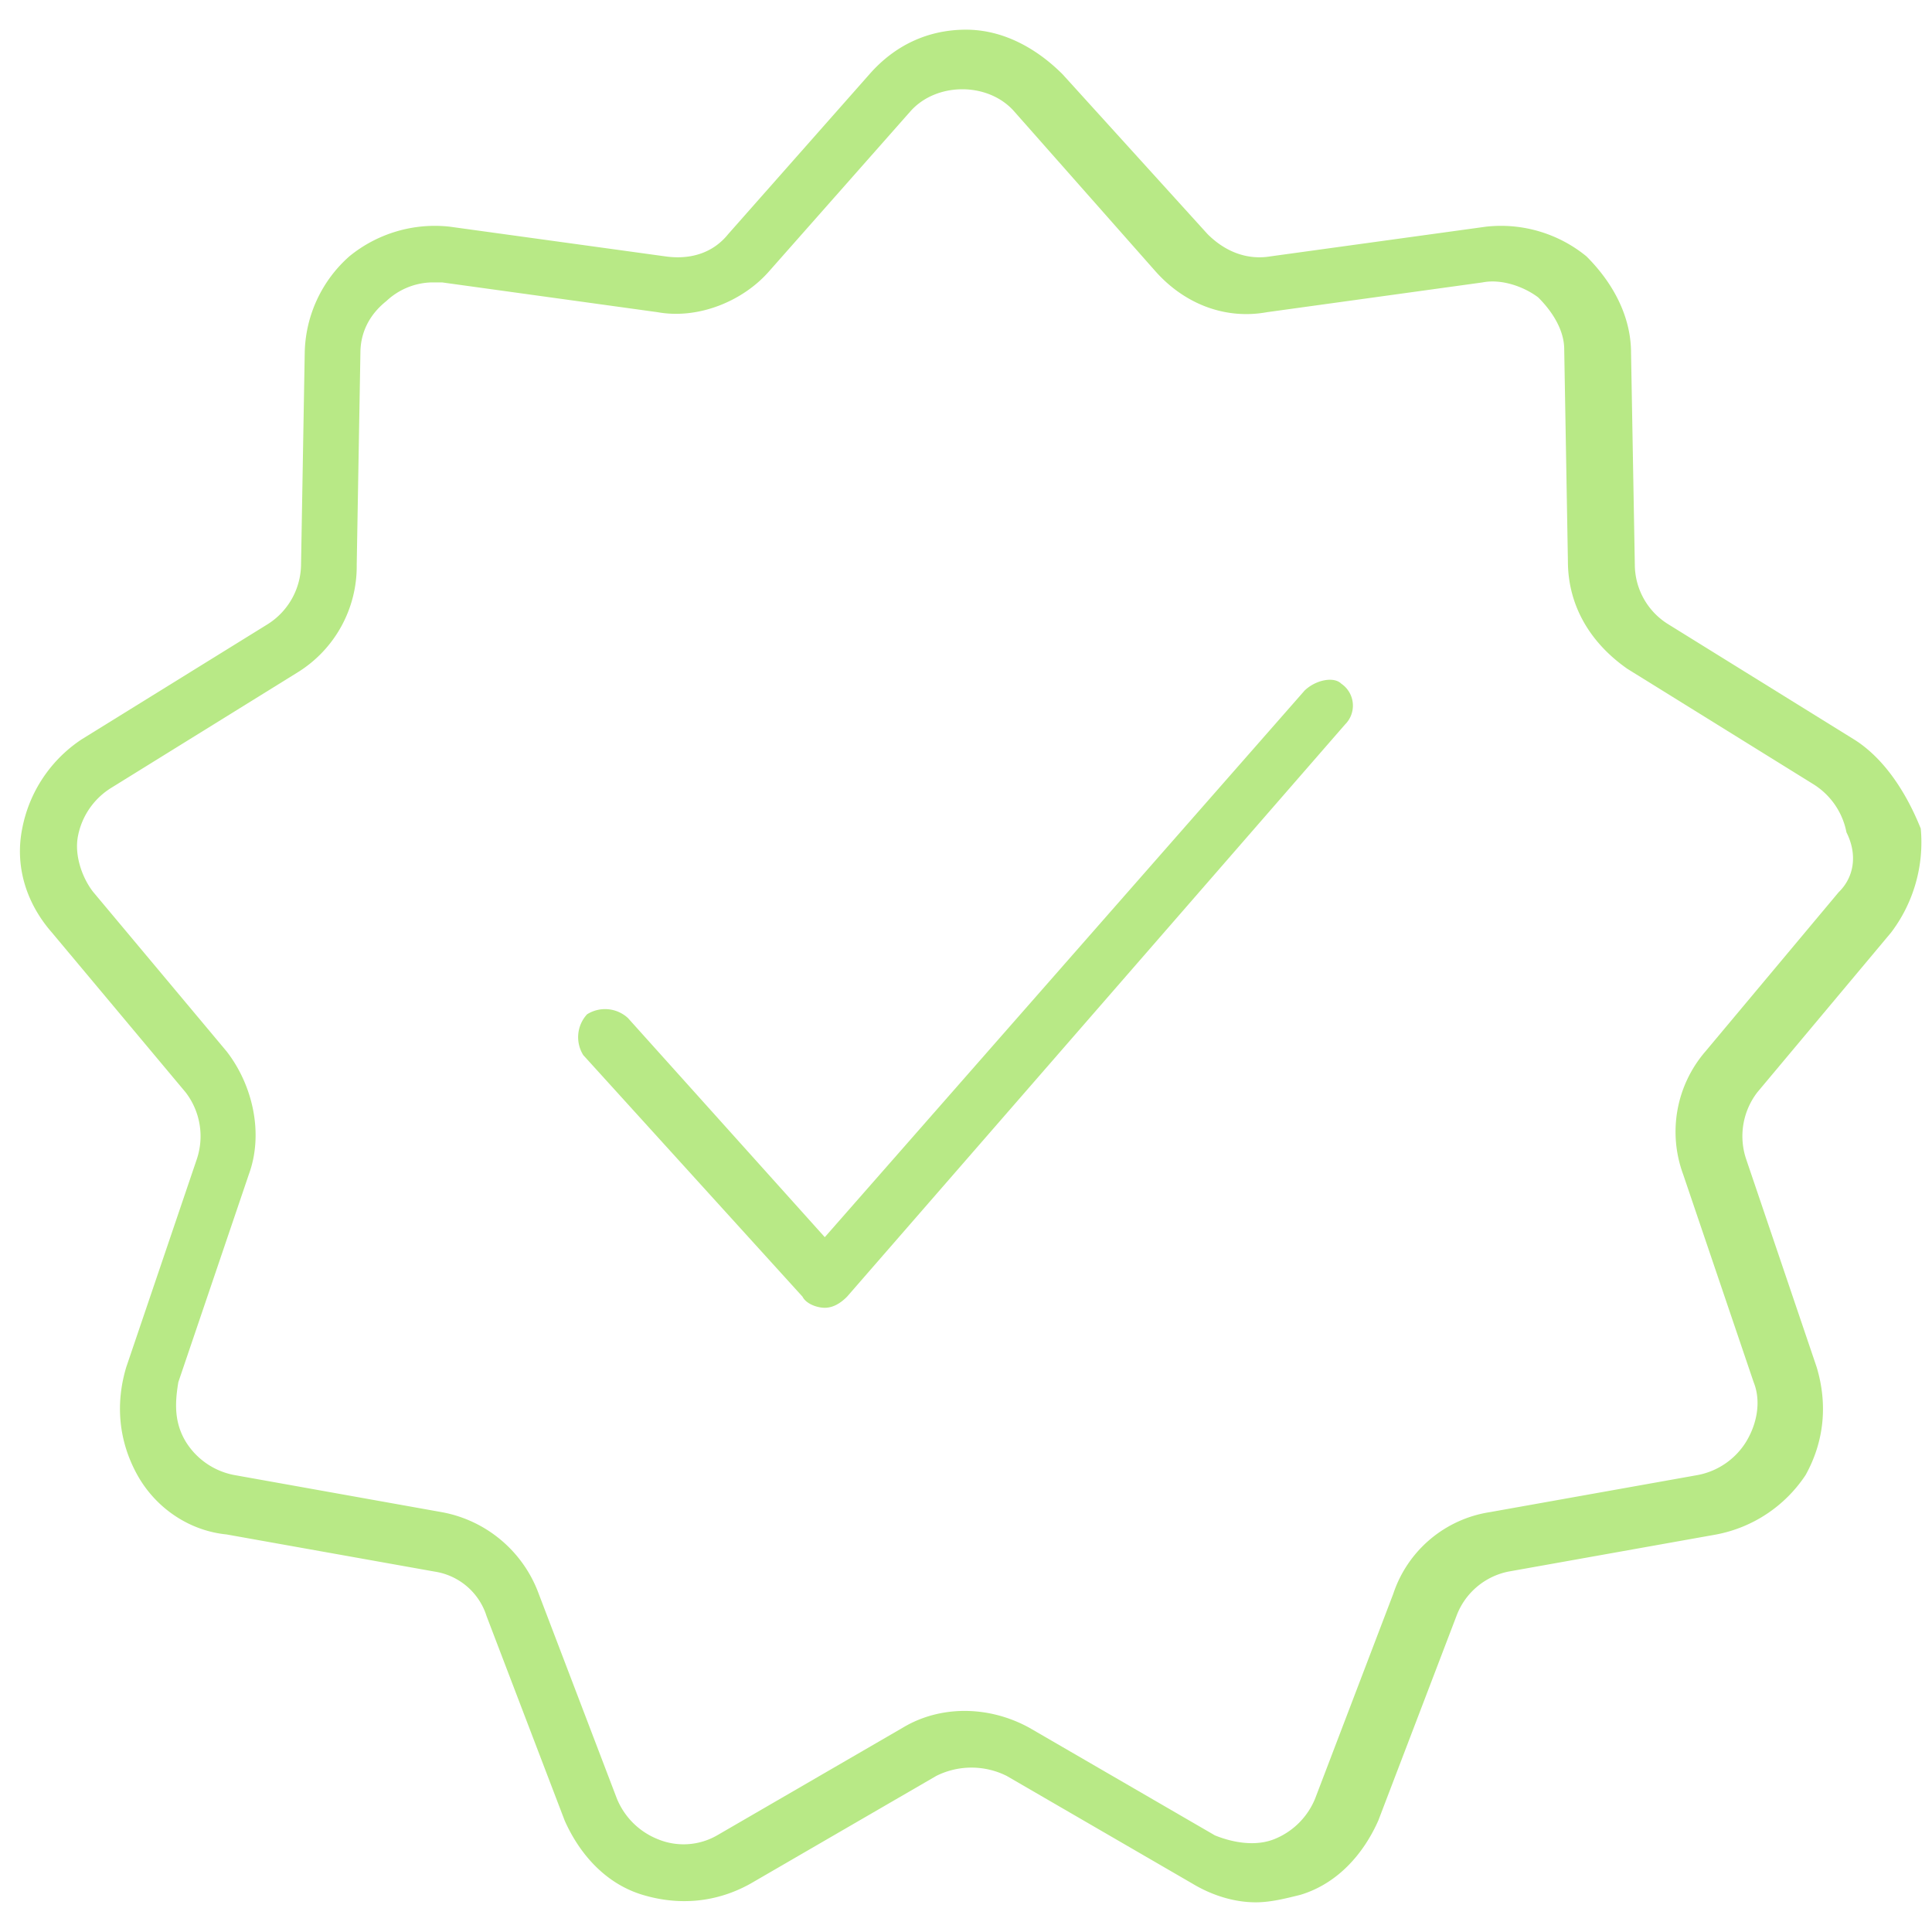 <svg width="22" height="22" viewBox="0 0 22 22" xmlns="http://www.w3.org/2000/svg"><g fill="none" fill-rule="evenodd"><path d="M-472-102H968v1179H-472z"/><g fill="#B8E986" fill-rule="nonzero"><path d="M21.112 8.42l-2.116-1.312a.801.801 0 0 1-.38-.677l-.043-2.412c0-.423-.211-.804-.508-1.1a1.538 1.538 0 0 0-1.142-.338l-2.454.338c-.254.043-.507-.042-.719-.254L12.1.846C11.804.55 11.423.338 11 .338c-.423 0-.804.17-1.1.508l-1.608 1.82c-.169.21-.423.296-.719.253L5.12 2.581a1.538 1.538 0 0 0-1.142.338 1.503 1.503 0 0 0-.508 1.1l-.042 2.412a.813.813 0 0 1-.38.677L.93 8.419a1.572 1.572 0 0 0-.677 1.016c-.085.423.042.846.338 1.184l1.523 1.82a.82.82 0 0 1 .127.761l-.804 2.37c-.126.422-.084.845.127 1.226.212.38.593.635 1.016.677l2.369.423a.736.736 0 0 1 .592.508l.889 2.327c.169.38.465.719.888.846s.846.085 1.227-.127l2.116-1.227a.896.896 0 0 1 .803 0l2.116 1.227c.211.127.465.212.719.212.17 0 .338-.043.508-.085.423-.127.719-.465.888-.846l.889-2.327a.8.8 0 0 1 .592-.508l2.37-.423a1.572 1.572 0 0 0 1.015-.677c.211-.38.253-.804.126-1.227l-.803-2.369a.82.82 0 0 1 .127-.762l1.523-1.819a1.7 1.7 0 0 0 .338-1.184c-.17-.423-.423-.804-.761-1.016zm-.17 1.734l-1.523 1.82a1.4 1.4 0 0 0-.254 1.395l.804 2.37c.085.211.043.465-.084.676a.83.83 0 0 1-.55.381l-2.37.423a1.38 1.38 0 0 0-1.1.931l-.888 2.327a.838.838 0 0 1-.465.465c-.212.085-.466.043-.677-.042l-2.116-1.227c-.465-.254-1.015-.254-1.438 0L8.165 20.9a.766.766 0 0 1-.677.042.838.838 0 0 1-.465-.465l-.888-2.327a1.454 1.454 0 0 0-1.1-.93l-2.37-.424a.83.83 0 0 1-.55-.38c-.127-.212-.127-.424-.084-.678l.804-2.369c.169-.465.042-1.015-.254-1.396l-1.523-1.82C.93 9.986.846 9.732.888 9.52a.83.83 0 0 1 .381-.55l2.116-1.311a1.42 1.42 0 0 0 .677-1.227l.042-2.412c0-.211.084-.423.296-.592a.78.78 0 0 1 .508-.212c.042 0 .084 0 .127 0l2.453.339c.466.084.974-.127 1.27-.466l1.607-1.819c.297-.338.889-.338 1.185 0l1.608 1.82c.338.38.804.55 1.269.465l2.454-.339c.211-.042.465.043.634.17.17.169.297.38.297.592l.042 2.411c0 .508.254.931.677 1.227l2.115 1.312a.83.83 0 0 1 .38.55c.128.254.086.508-.084.677z"/><path d="M14.85 7.87l-5.458 6.218-2.242-2.496a.385.385 0 0 0-.465-.042.385.385 0 0 0-.043.465l2.496 2.75c.043.085.17.127.254.127.085 0 .17-.042.254-.127l5.67-6.515a.302.302 0 0 0-.043-.465c-.085-.085-.296-.043-.423.084z"/></g></g></svg>